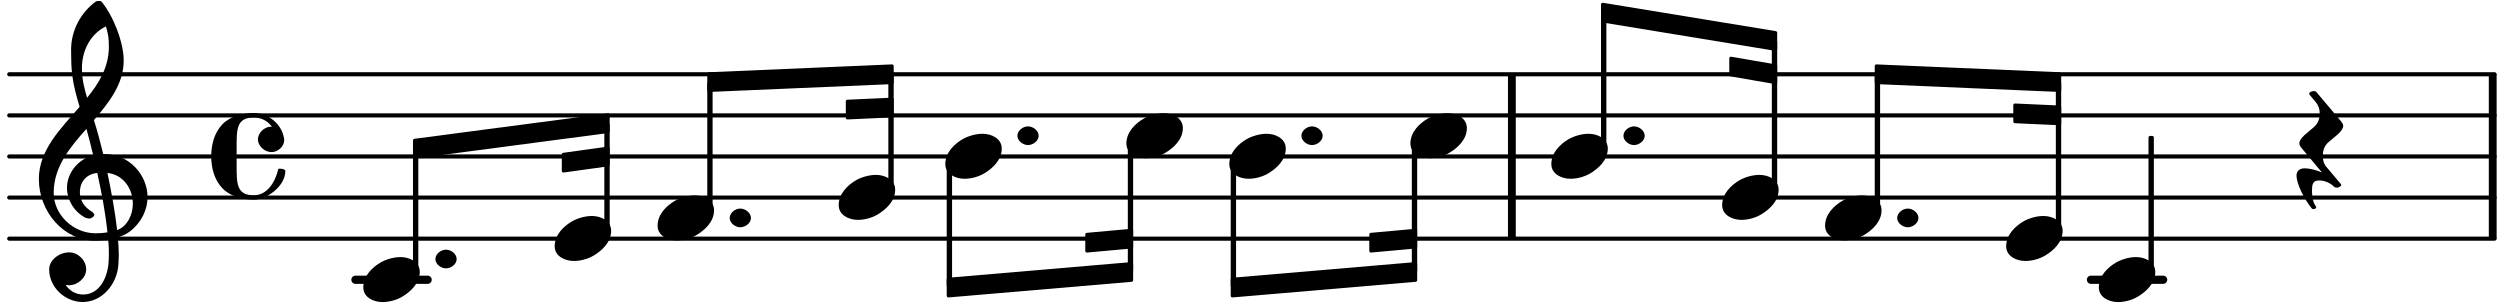 <?xml version="1.0" encoding="UTF-8"?>
<svg xmlns="http://www.w3.org/2000/svg" xmlns:xlink="http://www.w3.org/1999/xlink" width="303pt" height="37pt" viewBox="0 0 303 37" version="1.1">
<defs>
<g>
<symbol overflow="visible" id="glyph0-0">
<path style="stroke:none;" d="M 1 0 L 9.141 0 L 9.141 -10.656 L 0.812 -10.656 L 0.812 0 Z M 2.172 -1.016 L 2.172 -9.625 L 7.797 -9.625 L 7.797 -1.031 L 2.172 -1.031 Z M 2.172 -1.016 "/>
</symbol>
<symbol overflow="visible" id="glyph0-1">
<path style="stroke:none;" d="M 4.344 -2.75 C 3.531 -2.75 2.594 -2.484 1.891 -2.078 C 0.953 -1.516 -0.172 -0.5 -0.172 0.922 C -0.172 2.125 1.062 2.703 2.156 2.703 C 2.969 2.703 3.891 2.453 4.578 2.031 C 5.516 1.469 6.672 0.453 6.672 -0.953 C 6.672 -2.172 5.438 -2.75 4.344 -2.75 Z M 4.344 -2.75 "/>
</symbol>
<symbol overflow="visible" id="glyph0-2">
<path style="stroke:none;" d="M -0.172 -0.016 C -0.172 0.594 0.5 1.109 1.109 1.109 C 1.734 1.109 2.406 0.594 2.406 -0.016 C 2.406 -0.641 1.734 -1.156 1.109 -1.156 C 0.5 -1.156 -0.172 -0.641 -0.172 -0.016 Z M -0.172 -0.016 "/>
</symbol>
<symbol overflow="visible" id="glyph0-3">
<path style="stroke:none;" d="M -0.641 2.297 C -0.641 3.359 0.344 5.266 1.234 6.328 C 1.281 6.375 1.453 6.375 1.5 6.375 C 1.609 6.375 1.828 6.203 1.734 6.078 C 1.391 5.672 1.234 4.922 1.234 4.219 C 1.234 3.406 1.297 2.906 2.109 2.906 C 2.781 2.906 3.547 3.25 3.906 3.672 C 3.969 3.75 4.203 3.781 4.281 3.781 C 4.438 3.781 4.781 3.625 4.781 3.453 C 4.781 3.391 4.703 3.281 4.641 3.234 L 2.969 1.25 C 2.625 0.859 2.547 0.375 2.547 -0.094 C 2.547 -0.719 2.734 -1.297 3.234 -1.734 C 3.969 -2.391 5.016 -3.047 5.016 -3.719 C 5.016 -3.891 4.906 -4.062 4.766 -4.25 L 1.75 -7.828 C 1.688 -7.906 1.5 -7.922 1.422 -7.922 C 1.25 -7.922 0.891 -7.797 0.891 -7.609 C 0.891 -7.547 0.953 -7.453 1.016 -7.391 L 1.719 -6.547 C 2.047 -6.156 2.172 -5.672 2.172 -5.203 C 2.172 -4.578 1.969 -4 1.469 -3.562 C 0.734 -2.906 -0.297 -2.25 -0.297 -1.578 C -0.297 -1.422 -0.203 -1.234 -0.062 -1.062 L 2.438 1.938 C 1.891 1.688 1 1.438 0.344 1.438 C -0.234 1.438 -0.641 1.734 -0.641 2.297 Z M -0.641 2.297 "/>
</symbol>
<symbol overflow="visible" id="glyph0-4">
<path style="stroke:none;" d="M 7.672 -5.234 C 7.328 -6.609 6.969 -8.016 6.531 -9.391 C 8.359 -11.516 10.141 -13.766 10.141 -16.609 C 10.141 -18.859 8.844 -22.094 7.438 -23.766 C 7.375 -23.828 7.188 -23.828 7.109 -23.828 C 7.047 -23.828 6.828 -23.812 6.766 -23.766 C 4.906 -22.406 3.766 -20.219 3.766 -17.922 C 3.766 -16.891 3.781 -15.859 3.906 -14.828 C 4.062 -13.531 4.422 -12.266 4.797 -11 C 2.516 -8.359 -0.141 -5.781 -0.141 -2.25 C -0.141 1.766 2.922 5.219 6.672 5.219 C 7.297 5.219 7.875 5.156 8.266 5.094 C 8.328 5.656 8.344 6.25 8.344 6.875 C 8.344 7.234 8.328 7.453 8.312 7.812 C 8.188 9.781 7.156 11.75 5.234 11.75 C 4.266 11.75 3.547 11.234 3.109 10.594 C 3.109 10.578 3.312 10.625 3.531 10.625 C 4.562 10.625 5.594 9.734 5.594 8.703 C 5.594 7.594 4.609 6.641 3.531 6.641 C 2.344 6.641 1.109 7.547 1.109 8.703 C 1.109 10.875 3.031 12.656 5.172 12.656 C 7.531 12.656 9.359 10.484 9.5 8.094 C 9.516 7.703 9.547 7.312 9.547 6.938 C 9.547 6.234 9.5 5.531 9.422 4.828 C 9.781 4.703 10.406 4.484 10.844 4.141 C 12.312 3.031 13.031 1.453 13.031 -0.062 C 13.031 -2.703 10.844 -5.281 7.75 -5.281 C 7.672 -5.281 7.562 -5.266 7.656 -5.266 Z M 9.359 4.031 C 9.078 1.578 8.641 -0.719 8.172 -2.984 C 10.125 -2.781 11.25 -1.031 11.25 0.75 C 11.25 2.125 10.531 3.531 9.344 3.938 Z M 1.656 -0.578 C 1.656 -3.766 3.703 -6.172 5.625 -8.328 C 5.875 -7.453 6.172 -6.281 6.453 -5.094 C 4.609 -4.688 3.266 -2.953 3.266 -1.188 C 3.266 0.203 4.047 1.656 5.484 2.438 C 5.844 2.531 5.891 2.547 5.953 2.547 C 6.203 2.547 6.578 2.312 6.578 2.094 C 6.578 1.984 6.469 1.875 6.375 1.766 C 5.266 1.141 4.828 0.219 4.828 -0.656 C 4.828 -1.812 5.531 -2.844 6.938 -2.984 C 7.453 -0.656 7.906 1.688 8.172 4.219 C 7.828 4.281 7.297 4.328 6.734 4.328 C 4.047 4.328 1.656 2.109 1.656 -0.578 Z M 7.953 -20.844 C 8.266 -19.844 8.344 -19.359 8.344 -18.266 C 8.344 -15.766 7.078 -13.766 5.703 -12.094 C 5.438 -13.031 5.078 -14.203 5.078 -15.672 C 5.078 -17.875 6.156 -19.859 7.969 -20.734 Z M 7.953 -20.844 "/>
</symbol>
<symbol overflow="visible" id="glyph0-5">
<path style="stroke:none;" d="M 7.156 -0.531 C 7.891 -0.531 8.672 -1.188 8.672 -1.984 C 8.672 -2.078 8.672 -2.156 8.641 -2.25 C 8.344 -3.969 6.719 -5.266 4.984 -5.266 C 3.625 -5.266 2.109 -4.859 1.172 -3.891 C 0.203 -2.875 -0.172 -1.438 -0.172 -0.016 C -0.172 1.391 0.203 2.828 1.172 3.844 C 2.109 4.828 3.625 5.234 4.984 5.234 C 6.531 5.234 8.812 3.625 8.812 1.75 C 8.812 1.594 8.484 1.5 8.359 1.5 C 8.266 1.5 7.984 1.422 7.953 1.547 C 7.562 3.172 6.578 4.703 4.984 4.703 C 2.875 4.703 2.906 3.25 2.906 1 L 2.906 -1.031 C 2.906 -3.281 2.875 -4.719 4.984 -4.719 C 5.938 -4.719 6.672 -4.281 7.172 -3.625 C 7.266 -3.609 7.172 -3.609 7.094 -3.609 C 6.203 -3.609 5.484 -2.812 5.484 -2.047 C 5.484 -1.391 6.172 -0.531 7.156 -0.531 Z M 7.156 -0.531 "/>
</symbol>
</g>
</defs>
<g id="surface1">
<path style="fill:none;stroke-width:8.302;stroke-linecap:round;stroke-linejoin:miter;stroke:rgb(0%,0%,0%);stroke-opacity:1;stroke-miterlimit:10;" d="M 18.62 134.57 L 5038.997 134.57 " transform="matrix(0.06,0,0,-0.06,0,37)"/>
<path style="fill:none;stroke-width:8.302;stroke-linecap:round;stroke-linejoin:miter;stroke:rgb(0%,0%,0%);stroke-opacity:1;stroke-miterlimit:10;" d="M 18.62 217.578 L 5038.997 217.578 " transform="matrix(0.06,0,0,-0.06,0,37)"/>
<path style="fill:none;stroke-width:8.302;stroke-linecap:round;stroke-linejoin:miter;stroke:rgb(0%,0%,0%);stroke-opacity:1;stroke-miterlimit:10;" d="M 18.62 300.586 L 5038.997 300.586 " transform="matrix(0.06,0,0,-0.06,0,37)"/>
<path style="fill:none;stroke-width:8.302;stroke-linecap:round;stroke-linejoin:miter;stroke:rgb(0%,0%,0%);stroke-opacity:1;stroke-miterlimit:10;" d="M 18.62 383.594 L 5038.997 383.594 " transform="matrix(0.06,0,0,-0.06,0,37)"/>
<path style="fill:none;stroke-width:8.302;stroke-linecap:round;stroke-linejoin:miter;stroke:rgb(0%,0%,0%);stroke-opacity:1;stroke-miterlimit:10;" d="M 18.62 466.667 L 5038.997 466.667 " transform="matrix(0.06,0,0,-0.06,0,37)"/>
<path style="fill:none;stroke-width:16.604;stroke-linecap:round;stroke-linejoin:miter;stroke:rgb(0%,0%,0%);stroke-opacity:1;stroke-miterlimit:10;" d="M 4223.698 51.562 L 4369.531 51.562 " transform="matrix(0.06,0,0,-0.06,0,37)"/>
<path style="fill:none;stroke-width:16.604;stroke-linecap:round;stroke-linejoin:miter;stroke:rgb(0%,0%,0%);stroke-opacity:1;stroke-miterlimit:10;" d="M 717.969 51.562 L 863.802 51.562 " transform="matrix(0.06,0,0,-0.06,0,37)"/>
<path style="fill:none;stroke-width:15.774;stroke-linecap:butt;stroke-linejoin:miter;stroke:rgb(0%,0%,0%);stroke-opacity:1;stroke-miterlimit:10;" d="M 5035.286 134.57 L 5035.286 466.667 " transform="matrix(0.06,0,0,-0.06,0,37)"/>
<path style="fill:none;stroke-width:15.774;stroke-linecap:butt;stroke-linejoin:miter;stroke:rgb(0%,0%,0%);stroke-opacity:1;stroke-miterlimit:10;" d="M 3053.971 134.57 L 3053.971 466.667 " transform="matrix(0.06,0,0,-0.06,0,37)"/>
<g style="fill:rgb(0%,0%,0%);fill-opacity:1;">
  <use xlink:href="#glyph0-1" x="208.897" y="23.945"/>
</g>
<path style="fill:none;stroke-width:6.642;stroke-linecap:butt;stroke-linejoin:round;stroke:rgb(0%,0%,0%);stroke-opacity:1;stroke-miterlimit:10;" d="M 3582.422 236.328 L 3586.589 236.328 L 3586.589 531.445 L 3582.422 531.445 Z M 3582.422 236.328 " transform="matrix(0.06,0,0,-0.06,0,37)"/>
<path style=" stroke:none;fill-rule:nonzero;fill:rgb(0%,0%,0%);fill-opacity:1;" d="M 214.945 22.82 L 215.195 22.82 L 215.195 5.113 L 214.945 5.113 Z M 214.945 22.82 "/>
<g style="fill:rgb(0%,0%,0%);fill-opacity:1;">
  <use xlink:href="#glyph0-1" x="221.371" y="26.436"/>
</g>
<g style="fill:rgb(0%,0%,0%);fill-opacity:1;">
  <use xlink:href="#glyph0-2" x="230.11" y="26.436"/>
</g>
<path style="fill:none;stroke-width:6.642;stroke-linecap:butt;stroke-linejoin:round;stroke:rgb(0%,0%,0%);stroke-opacity:1;stroke-miterlimit:10;" d="M 3790.299 194.857 L 3794.466 194.857 L 3794.466 463.086 L 3790.299 463.086 Z M 3790.299 194.857 " transform="matrix(0.06,0,0,-0.06,0,37)"/>
<path style=" stroke:none;fill-rule:nonzero;fill:rgb(0%,0%,0%);fill-opacity:1;" d="M 227.418 25.309 L 227.668 25.309 L 227.668 9.215 L 227.418 9.215 Z M 227.418 25.309 "/>
<path style="fill:none;stroke-width:6.642;stroke-linecap:butt;stroke-linejoin:round;stroke:rgb(0%,0%,0%);stroke-opacity:1;stroke-miterlimit:10;" d="M 2855.208 70.182 L 2859.375 70.182 L 2859.375 323.307 L 2855.208 323.307 Z M 2855.208 70.182 " transform="matrix(0.06,0,0,-0.06,0,37)"/>
<path style=" stroke:none;fill-rule:nonzero;fill:rgb(0%,0%,0%);fill-opacity:1;" d="M 171.312 32.789 L 171.562 32.789 L 171.562 17.602 L 171.312 17.602 Z M 171.312 32.789 "/>
<path style="fill:none;stroke-width:6.642;stroke-linecap:butt;stroke-linejoin:round;stroke:rgb(0%,0%,0%);stroke-opacity:1;stroke-miterlimit:10;" d="M 3237.37 319.336 L 3241.536 319.336 L 3241.536 586.979 L 3237.37 586.979 Z M 3237.37 319.336 " transform="matrix(0.06,0,0,-0.06,0,37)"/>
<path style=" stroke:none;fill-rule:nonzero;fill:rgb(0%,0%,0%);fill-opacity:1;" d="M 194.242 17.84 L 194.492 17.84 L 194.492 1.781 L 194.242 1.781 Z M 194.242 17.84 "/>
<path style="fill:none;stroke-width:6.642;stroke-linecap:butt;stroke-linejoin:round;stroke:rgb(0%,0%,0%);stroke-opacity:1;stroke-miterlimit:10;" d="M 837.565 333.008 L 837.565 299.74 L 1228.255 351.237 L 1228.255 384.44 Z M 837.565 333.008 " transform="matrix(0.06,0,0,-0.06,0,37)"/>
<path style=" stroke:none;fill-rule:nonzero;fill:rgb(0%,0%,0%);fill-opacity:1;" d="M 50.254 17.02 L 50.254 19.016 L 73.695 15.926 L 73.695 13.934 Z M 50.254 17.02 "/>
<path style="fill:none;stroke-width:6.642;stroke-linecap:butt;stroke-linejoin:round;stroke:rgb(0%,0%,0%);stroke-opacity:1;stroke-miterlimit:10;" d="M 1138.151 304.688 L 1138.151 271.484 L 1228.255 283.984 L 1228.255 317.188 Z M 1138.151 304.688 " transform="matrix(0.06,0,0,-0.06,0,37)"/>
<path style=" stroke:none;fill-rule:nonzero;fill:rgb(0%,0%,0%);fill-opacity:1;" d="M 68.289 18.719 L 68.289 20.711 L 73.695 19.961 L 73.695 17.969 Z M 68.289 18.719 "/>
<g style="fill:rgb(0%,0%,0%);fill-opacity:1;">
  <use xlink:href="#glyph0-1" x="188.193" y="18.964"/>
</g>
<g style="fill:rgb(0%,0%,0%);fill-opacity:1;">
  <use xlink:href="#glyph0-2" x="196.932" y="16.473"/>
</g>
<path style="fill:none;stroke-width:6.642;stroke-linecap:butt;stroke-linejoin:round;stroke:rgb(0%,0%,0%);stroke-opacity:1;stroke-miterlimit:10;" d="M 3790.299 483.268 L 3790.299 450.065 L 4160.286 434.245 L 4160.286 467.448 Z M 3790.299 483.268 " transform="matrix(0.06,0,0,-0.06,0,37)"/>
<path style=" stroke:none;fill-rule:nonzero;fill:rgb(0%,0%,0%);fill-opacity:1;" d="M 227.418 8.004 L 227.418 9.996 L 249.617 10.945 L 249.617 8.953 Z M 227.418 8.004 "/>
<path style="fill:none;stroke-width:6.642;stroke-linecap:butt;stroke-linejoin:round;stroke:rgb(0%,0%,0%);stroke-opacity:1;stroke-miterlimit:10;" d="M 4070.182 404.297 L 4070.182 371.094 L 4160.286 366.992 L 4160.286 400.195 Z M 4070.182 404.297 " transform="matrix(0.06,0,0,-0.06,0,37)"/>
<path style=" stroke:none;fill-rule:nonzero;fill:rgb(0%,0%,0%);fill-opacity:1;" d="M 244.211 12.742 L 244.211 14.734 L 249.617 14.98 L 249.617 12.988 Z M 244.211 12.742 "/>
<path style="fill:none;stroke-width:6.642;stroke-linecap:butt;stroke-linejoin:round;stroke:rgb(0%,0%,0%);stroke-opacity:1;stroke-miterlimit:10;" d="M 3237.37 607.747 L 3237.37 574.544 L 3586.589 517.253 L 3586.589 550.521 Z M 3237.37 607.747 " transform="matrix(0.06,0,0,-0.06,0,37)"/>
<path style=" stroke:none;fill-rule:nonzero;fill:rgb(0%,0%,0%);fill-opacity:1;" d="M 194.242 0.535 L 194.242 2.527 L 215.195 5.965 L 215.195 3.969 Z M 194.242 0.535 "/>
<path style="fill:none;stroke-width:6.642;stroke-linecap:butt;stroke-linejoin:round;stroke:rgb(0%,0%,0%);stroke-opacity:1;stroke-miterlimit:10;" d="M 3496.484 498.828 L 3496.484 465.625 L 3586.589 450.065 L 3586.589 483.268 Z M 3496.484 498.828 " transform="matrix(0.06,0,0,-0.06,0,37)"/>
<path style=" stroke:none;fill-rule:nonzero;fill:rgb(0%,0%,0%);fill-opacity:1;" d="M 209.789 7.07 L 209.789 9.062 L 215.195 9.996 L 215.195 8.004 Z M 209.789 7.07 "/>
<path style="fill:none;stroke-width:6.642;stroke-linecap:butt;stroke-linejoin:round;stroke:rgb(0%,0%,0%);stroke-opacity:1;stroke-miterlimit:10;" d="M 2769.271 143.034 L 2769.271 109.831 L 2859.375 117.969 L 2859.375 151.172 Z M 2769.271 143.034 " transform="matrix(0.06,0,0,-0.06,0,37)"/>
<path style=" stroke:none;fill-rule:nonzero;fill:rgb(0%,0%,0%);fill-opacity:1;" d="M 166.156 28.418 L 166.156 30.41 L 171.562 29.922 L 171.562 27.93 Z M 166.156 28.418 "/>
<path style="fill:none;stroke-width:6.642;stroke-linecap:butt;stroke-linejoin:round;stroke:rgb(0%,0%,0%);stroke-opacity:1;stroke-miterlimit:10;" d="M 2489.388 52.344 L 2489.388 19.141 L 2859.375 50.716 L 2859.375 83.919 Z M 2489.388 52.344 " transform="matrix(0.06,0,0,-0.06,0,37)"/>
<path style=" stroke:none;fill-rule:nonzero;fill:rgb(0%,0%,0%);fill-opacity:1;" d="M 149.363 33.859 L 149.363 35.852 L 171.562 33.957 L 171.562 31.965 Z M 149.363 33.859 "/>
<path style="fill:none;stroke-width:6.642;stroke-linecap:butt;stroke-linejoin:round;stroke:rgb(0%,0%,0%);stroke-opacity:1;stroke-miterlimit:10;" d="M 2195.573 143.034 L 2195.573 109.831 L 2285.612 117.969 L 2285.612 151.172 Z M 2195.573 143.034 " transform="matrix(0.06,0,0,-0.06,0,37)"/>
<path style=" stroke:none;fill-rule:nonzero;fill:rgb(0%,0%,0%);fill-opacity:1;" d="M 131.734 28.418 L 131.734 30.41 L 137.137 29.922 L 137.137 27.93 Z M 131.734 28.418 "/>
<path style="fill:none;stroke-width:6.642;stroke-linecap:butt;stroke-linejoin:round;stroke:rgb(0%,0%,0%);stroke-opacity:1;stroke-miterlimit:10;" d="M 1915.69 52.344 L 1915.69 19.141 L 2285.612 50.716 L 2285.612 83.919 Z M 1915.69 52.344 " transform="matrix(0.06,0,0,-0.06,0,37)"/>
<path style=" stroke:none;fill-rule:nonzero;fill:rgb(0%,0%,0%);fill-opacity:1;" d="M 114.941 33.859 L 114.941 35.852 L 137.137 33.957 L 137.137 31.965 Z M 114.941 33.859 "/>
<path style="fill:none;stroke-width:6.642;stroke-linecap:butt;stroke-linejoin:round;stroke:rgb(0%,0%,0%);stroke-opacity:1;stroke-miterlimit:10;" d="M 1432.031 467.448 L 1432.031 434.245 L 1801.953 450.065 L 1801.953 483.268 Z M 1432.031 467.448 " transform="matrix(0.06,0,0,-0.06,0,37)"/>
<path style=" stroke:none;fill-rule:nonzero;fill:rgb(0%,0%,0%);fill-opacity:1;" d="M 85.922 8.953 L 85.922 10.945 L 108.117 9.996 L 108.117 8.004 Z M 85.922 8.953 "/>
<path style="fill:none;stroke-width:6.642;stroke-linecap:butt;stroke-linejoin:round;stroke:rgb(0%,0%,0%);stroke-opacity:1;stroke-miterlimit:10;" d="M 1711.849 411.914 L 1711.849 378.711 L 1801.953 382.812 L 1801.953 416.016 Z M 1711.849 411.914 " transform="matrix(0.06,0,0,-0.06,0,37)"/>
<path style=" stroke:none;fill-rule:nonzero;fill:rgb(0%,0%,0%);fill-opacity:1;" d="M 102.711 12.285 L 102.711 14.277 L 108.117 14.031 L 108.117 12.039 Z M 102.711 12.285 "/>
<g style="fill:rgb(0%,0%,0%);fill-opacity:1;">
  <use xlink:href="#glyph0-1" x="243.319" y="28.927"/>
</g>
<path style="fill:none;stroke-width:6.642;stroke-linecap:butt;stroke-linejoin:round;stroke:rgb(0%,0%,0%);stroke-opacity:1;stroke-miterlimit:10;" d="M 4156.12 153.32 L 4160.286 153.32 L 4160.286 447.786 L 4156.12 447.786 Z M 4156.12 153.32 " transform="matrix(0.06,0,0,-0.06,0,37)"/>
<path style=" stroke:none;fill-rule:nonzero;fill:rgb(0%,0%,0%);fill-opacity:1;" d="M 249.367 27.801 L 249.617 27.801 L 249.617 10.133 L 249.367 10.133 Z M 249.367 27.801 "/>
<g style="fill:rgb(0%,0%,0%);fill-opacity:1;">
  <use xlink:href="#glyph0-1" x="254.549" y="33.908"/>
</g>
<path style="fill:none;stroke-width:6.642;stroke-linecap:butt;stroke-linejoin:round;stroke:rgb(0%,0%,0%);stroke-opacity:1;stroke-miterlimit:10;" d="M 4343.294 70.312 L 4347.461 70.312 L 4347.461 338.802 L 4343.294 338.802 Z M 4343.294 70.312 " transform="matrix(0.06,0,0,-0.06,0,37)"/>
<path style=" stroke:none;fill-rule:nonzero;fill:rgb(0%,0%,0%);fill-opacity:1;" d="M 260.598 32.781 L 260.848 32.781 L 260.848 16.672 L 260.598 16.672 Z M 260.598 32.781 "/>
<g style="fill:rgb(0%,0%,0%);fill-opacity:1;">
  <use xlink:href="#glyph0-3" x="278.979" y="18.964"/>
</g>
<g style="fill:rgb(0%,0%,0%);fill-opacity:1;">
  <use xlink:href="#glyph0-1" x="79.872" y="26.436"/>
</g>
<g style="fill:rgb(0%,0%,0%);fill-opacity:1;">
  <use xlink:href="#glyph0-1" x="67.398" y="28.927"/>
</g>
<path style="fill:none;stroke-width:6.642;stroke-linecap:butt;stroke-linejoin:round;stroke:rgb(0%,0%,0%);stroke-opacity:1;stroke-miterlimit:10;" d="M 1224.089 153.32 L 1228.255 153.32 L 1228.255 363.802 L 1224.089 363.802 Z M 1224.089 153.32 " transform="matrix(0.06,0,0,-0.06,0,37)"/>
<path style=" stroke:none;fill-rule:nonzero;fill:rgb(0%,0%,0%);fill-opacity:1;" d="M 73.445 27.801 L 73.695 27.801 L 73.695 15.172 L 73.445 15.172 Z M 73.445 27.801 "/>
<g style="fill:rgb(0%,0%,0%);fill-opacity:1;">
  <use xlink:href="#glyph0-2" x="88.61" y="26.436"/>
</g>
<path style="fill:none;stroke-width:6.642;stroke-linecap:butt;stroke-linejoin:round;stroke:rgb(0%,0%,0%);stroke-opacity:1;stroke-miterlimit:10;" d="M 1432.031 194.857 L 1436.133 194.857 L 1436.133 447.786 L 1432.031 447.786 Z M 1432.031 194.857 " transform="matrix(0.06,0,0,-0.06,0,37)"/>
<path style=" stroke:none;fill-rule:nonzero;fill:rgb(0%,0%,0%);fill-opacity:1;" d="M 85.922 25.309 L 86.168 25.309 L 86.168 10.133 L 85.922 10.133 Z M 85.922 25.309 "/>
<g style="fill:rgb(0%,0%,0%);fill-opacity:1;">
  <use xlink:href="#glyph0-1" x="171.113" y="16.473"/>
</g>
<g style="fill:rgb(0%,0%,0%);fill-opacity:1;">
  <use xlink:href="#glyph0-1" x="101.821" y="23.945"/>
</g>
<path style="fill:none;stroke-width:6.642;stroke-linecap:butt;stroke-linejoin:round;stroke:rgb(0%,0%,0%);stroke-opacity:1;stroke-miterlimit:10;" d="M 837.565 70.312 L 841.667 70.312 L 841.667 313.737 L 837.565 313.737 Z M 837.565 70.312 " transform="matrix(0.06,0,0,-0.06,0,37)"/>
<path style=" stroke:none;fill-rule:nonzero;fill:rgb(0%,0%,0%);fill-opacity:1;" d="M 50.25 32.781 L 50.5 32.781 L 50.5 18.176 L 50.25 18.176 Z M 50.25 32.781 "/>
<g style="fill:rgb(0%,0%,0%);fill-opacity:1;">
  <use xlink:href="#glyph0-1" x="44.204" y="33.908"/>
</g>
<g style="fill:rgb(0%,0%,0%);fill-opacity:1;">
  <use xlink:href="#glyph0-4" x="4.851" y="23.946"/>
</g>
<g style="fill:rgb(0%,0%,0%);fill-opacity:1;">
  <use xlink:href="#glyph0-5" x="25.773" y="18.964"/>
</g>
<g style="fill:rgb(0%,0%,0%);fill-opacity:1;">
  <use xlink:href="#glyph0-2" x="52.942" y="31.417"/>
</g>
<g style="fill:rgb(0%,0%,0%);fill-opacity:1;">
  <use xlink:href="#glyph0-2" x="157.902" y="16.473"/>
</g>
<g style="fill:rgb(0%,0%,0%);fill-opacity:1;">
  <use xlink:href="#glyph0-1" x="149.164" y="18.964"/>
</g>
<path style="fill:none;stroke-width:6.642;stroke-linecap:butt;stroke-linejoin:round;stroke:rgb(0%,0%,0%);stroke-opacity:1;stroke-miterlimit:10;" d="M 2489.388 39.518 L 2493.555 39.518 L 2493.555 281.836 L 2489.388 281.836 Z M 2489.388 39.518 " transform="matrix(0.06,0,0,-0.06,0,37)"/>
<path style=" stroke:none;fill-rule:nonzero;fill:rgb(0%,0%,0%);fill-opacity:1;" d="M 149.363 34.629 L 149.613 34.629 L 149.613 20.09 L 149.363 20.09 Z M 149.363 34.629 "/>
<path style="fill:none;stroke-width:6.642;stroke-linecap:butt;stroke-linejoin:round;stroke:rgb(0%,0%,0%);stroke-opacity:1;stroke-miterlimit:10;" d="M 2281.51 70.182 L 2285.612 70.182 L 2285.612 323.307 L 2281.51 323.307 Z M 2281.51 70.182 " transform="matrix(0.06,0,0,-0.06,0,37)"/>
<path style=" stroke:none;fill-rule:nonzero;fill:rgb(0%,0%,0%);fill-opacity:1;" d="M 136.891 32.789 L 137.137 32.789 L 137.137 17.602 L 136.891 17.602 Z M 136.891 32.789 "/>
<g style="fill:rgb(0%,0%,0%);fill-opacity:1;">
  <use xlink:href="#glyph0-1" x="136.69" y="16.473"/>
</g>
<path style="fill:none;stroke-width:6.642;stroke-linecap:butt;stroke-linejoin:round;stroke:rgb(0%,0%,0%);stroke-opacity:1;stroke-miterlimit:10;" d="M 1797.786 236.328 L 1801.953 236.328 L 1801.953 463.086 L 1797.786 463.086 Z M 1797.786 236.328 " transform="matrix(0.06,0,0,-0.06,0,37)"/>
<path style=" stroke:none;fill-rule:nonzero;fill:rgb(0%,0%,0%);fill-opacity:1;" d="M 107.867 22.82 L 108.117 22.82 L 108.117 9.215 L 107.867 9.215 Z M 107.867 22.82 "/>
<path style="fill:none;stroke-width:6.642;stroke-linecap:butt;stroke-linejoin:round;stroke:rgb(0%,0%,0%);stroke-opacity:1;stroke-miterlimit:10;" d="M 1915.69 39.518 L 1919.857 39.518 L 1919.857 281.836 L 1915.69 281.836 Z M 1915.69 39.518 " transform="matrix(0.06,0,0,-0.06,0,37)"/>
<path style=" stroke:none;fill-rule:nonzero;fill:rgb(0%,0%,0%);fill-opacity:1;" d="M 114.941 34.629 L 115.188 34.629 L 115.188 20.09 L 114.941 20.09 Z M 114.941 34.629 "/>
<g style="fill:rgb(0%,0%,0%);fill-opacity:1;">
  <use xlink:href="#glyph0-2" x="123.48" y="16.473"/>
</g>
<g style="fill:rgb(0%,0%,0%);fill-opacity:1;">
  <use xlink:href="#glyph0-1" x="114.742" y="18.964"/>
</g>
</g>
</svg>
